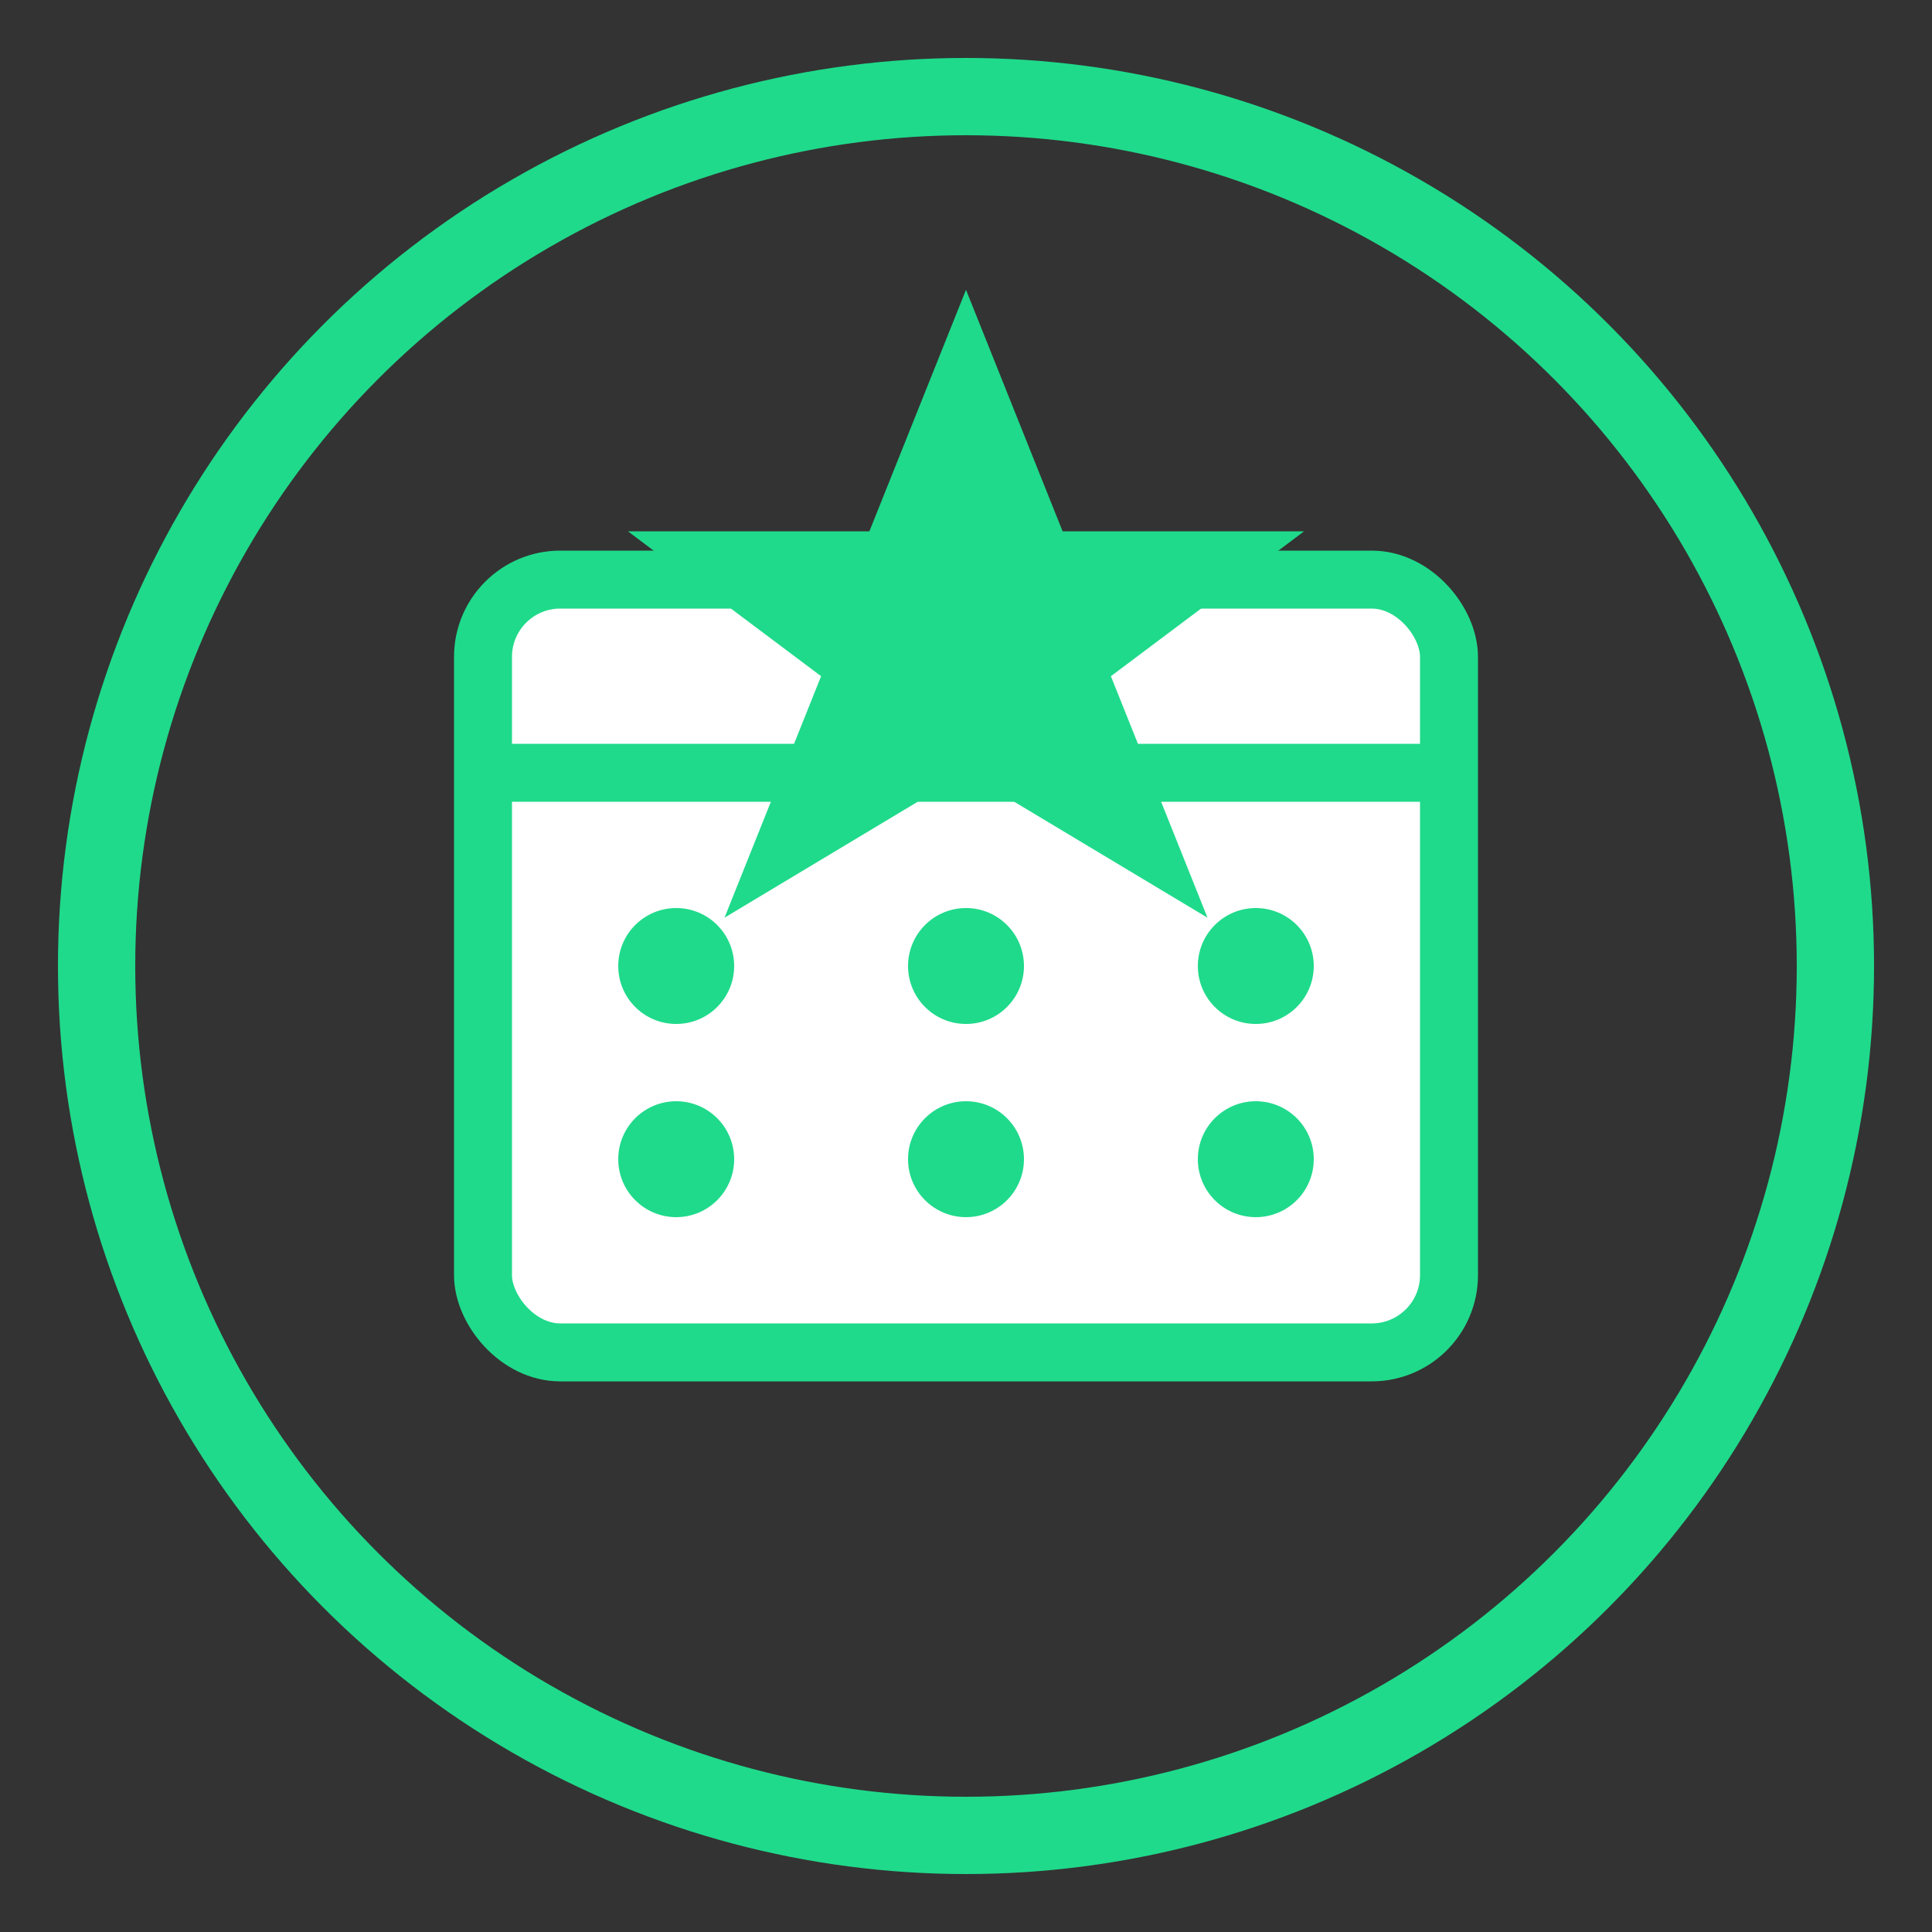 <svg
  version="1.1"
  xmlns="http://www.w3.org/2000/svg"
  viewBox="0 0 200 200"
  width="200"
  height="200"
  fill="none"
>
  <rect x="0" y="0" width="200" height="200" fill="#333333" stroke="none"/>
  <!-- Background Circle -->
  <circle cx="100" cy="100" r="90"  stroke="#1FDA8B" stroke-width="8"/>

  <!-- Calendar -->
  <rect x="50" y="60" width="100" height="80" rx="8" fill="white" stroke="#1FDA8B" stroke-width="6"/>
  <line x1="50" y1="80" x2="150" y2="80" stroke="#1FDA8B" stroke-width="6"/>
  <circle cx="70" cy="100" r="6" fill="#1FDA8B"/>
  <circle cx="100" cy="100" r="6" fill="#1FDA8B"/>
  <circle cx="130" cy="100" r="6" fill="#1FDA8B"/>
  <circle cx="70" cy="120" r="6" fill="#1FDA8B"/>
  <circle cx="100" cy="120" r="6" fill="#1FDA8B"/>
  <circle cx="130" cy="120" r="6" fill="#1FDA8B"/>

  <!-- Star (Represents Highlighted Event) -->
  <polygon points="100,30 110,55 135,55 115,70 125,95 100,80 75,95 85,70 65,55 90,55" fill="#1FDA8B" />

  <!-- Text -->

</svg>
